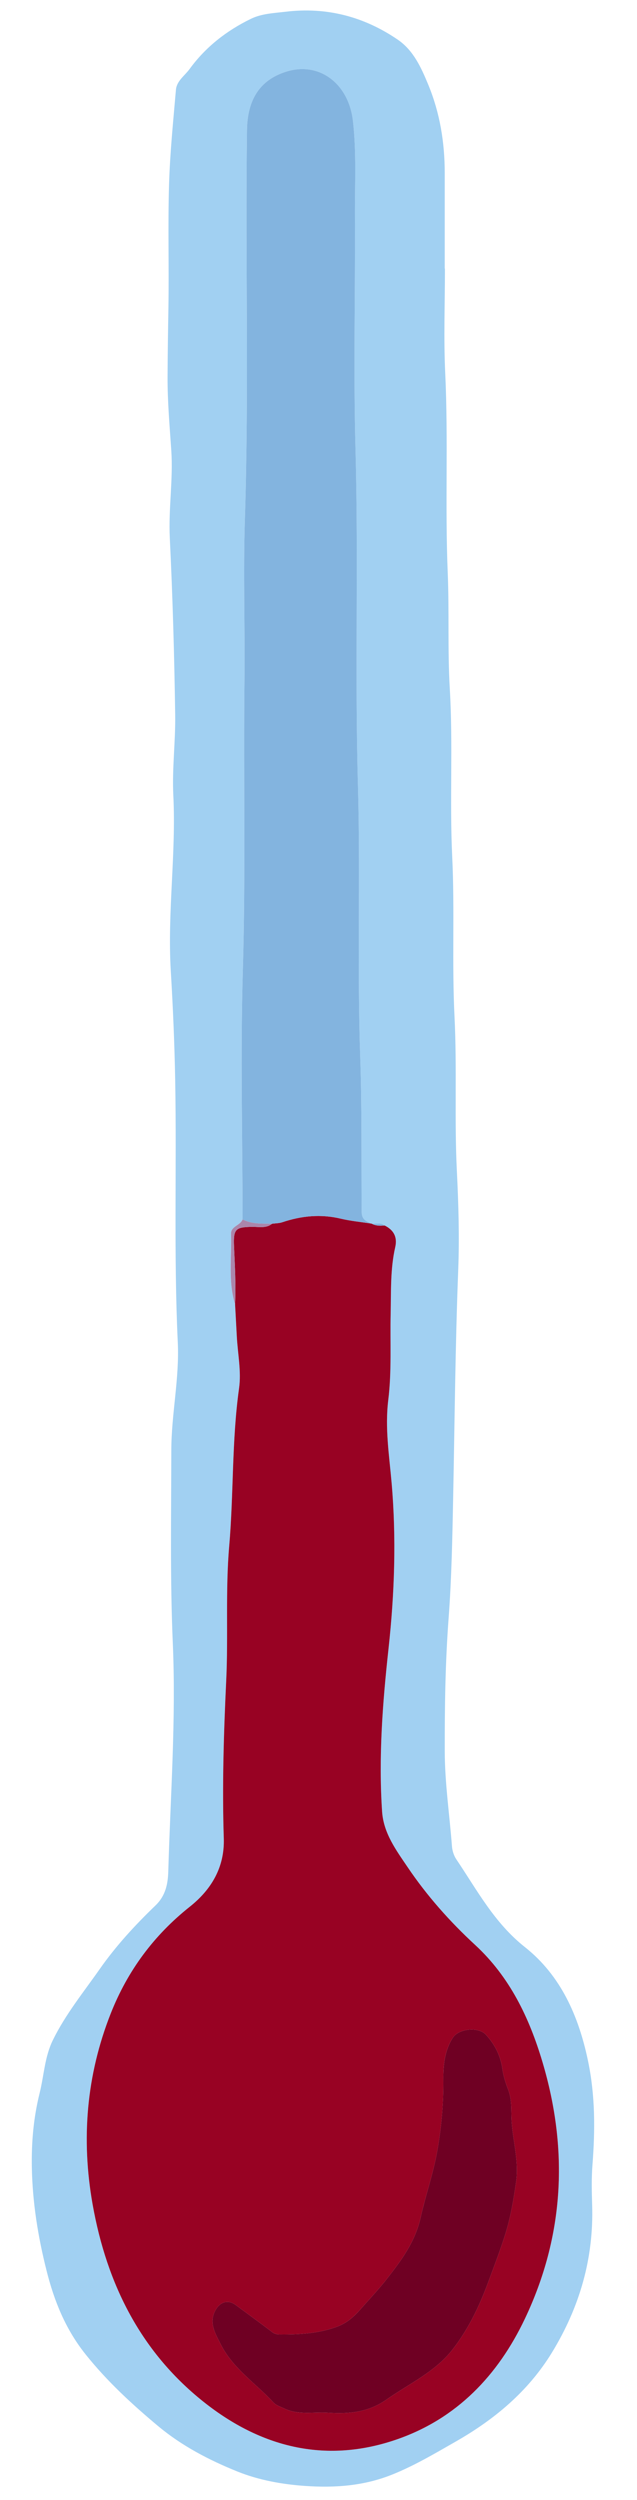 <?xml version="1.0" encoding="utf-8"?>
<!-- Generator: Adobe Illustrator 26.1.0, SVG Export Plug-In . SVG Version: 6.00 Build 0)  -->
<svg version="1.1" id="Layer_1" xmlns="http://www.w3.org/2000/svg" xmlns:xlink="http://www.w3.org/1999/xlink" x="0px" y="0px"
	 viewBox="0 0 276.71 1084.82" style="enable-background:new 0 0 276.71 1084.82;" xml:space="preserve">
<style type="text/css">
	.st0{fill:#A1D0F2;}
	.st1{fill:#980223;}
	.st2{fill:#83B4DF;}
	.st3{fill:#AB86AB;}
	.st4{fill:#6F0023;}
</style>
<g>
	<path class="st0" d="M193.28,116.56c0,15.17-0.59,30.36,0.13,45.49c1.35,28.81-0.12,57.64,1.08,86.41
		c0.7,16.82-0.09,33.65,0.9,50.42c1.44,24.31-0.11,48.64,1.05,72.91c1.11,23.15-0.15,46.31,1,69.41
		c1.11,22.32-0.09,44.64,1.02,66.91c0.71,14.32,1.14,28.63,0.59,42.91c-1.27,32.77-1.54,65.54-2.19,98.32
		c-0.35,17.59-0.67,35.27-1.98,52.8c-1.45,19.29-1.72,38.53-1.68,57.82c0.03,13.79,2.09,27.46,3.13,41.19
		c0.15,1.93,0.81,4.04,1.88,5.63c9.03,13.38,16.5,27.59,29.8,38.11c15.57,12.31,23.37,29.9,27.44,49.47
		c3.14,15.07,3.08,29.95,1.91,45.07c-0.45,5.8-0.31,11.67-0.13,17.49c0.71,23.05-5.43,44.16-17.39,63.78
		c-10.3,16.9-24.95,29.1-41.82,38.73c-9.01,5.14-17.93,10.46-27.7,14.37c-12.29,4.92-24.84,5.8-37.66,4.92
		c-10.11-0.69-20.24-2.52-29.57-6.28c-12.29-4.96-24.12-11.11-34.46-19.74c-11.36-9.49-22.15-19.44-31.46-31.09
		c-8.7-10.89-13.63-23.11-16.97-36.41c-3.7-14.71-6.08-29.39-6.37-44.69c-0.2-11.12,0.75-21.67,3.41-32.38
		c1.9-7.66,2.13-15.58,5.77-22.97c5.48-11.14,13.23-20.64,20.27-30.68c7.08-10.11,15.41-19.14,24.25-27.64
		c4.49-4.32,5.42-9.52,5.57-14.88c0.95-32.93,3.39-65.85,1.97-98.8c-1.21-27.98-0.69-55.94-0.65-83.91
		c0.02-15.6,3.55-31.03,2.81-46.71c-1.79-37.95-0.44-75.94-1.13-113.9c-0.29-15.78-0.96-31.55-1.91-47.31
		c-1.52-25.44,2.36-50.77,1.1-76.2c-0.58-11.64,0.98-23.28,0.81-34.9c-0.37-25.61-1.09-51.24-2.34-76.8
		c-0.62-12.81,1.51-25.36,0.64-38.09c-0.72-10.59-1.66-21.26-1.61-31.8c0.04-9.93,0.2-19.92,0.37-29.88
		c0.29-17.83-0.26-35.68,0.27-53.49c0.4-13.75,1.81-27.48,2.99-41.2c0.33-3.87,3.81-6.1,5.93-9.01
		c6.98-9.58,16.09-16.67,26.68-21.81c4.68-2.27,9.94-2.45,15.04-3.06c17.78-2.15,34.06,2.11,48.73,12.13
		c6.79,4.64,10.13,12.03,13.21,19.46c5.1,12.32,7.18,25.16,7.18,38.41c-0.01,13.83,0,27.67,0,41.5
		C193.21,116.56,193.24,116.56,193.28,116.56z M161.42,530.95l-0.2-0.03c-2.11-1.06-4.09-1.61-4.12-5.05
		c-0.19-22.28,0.15-44.56-0.63-66.86c-1.37-39.41,0.11-78.87-1-118.32c-1.37-48.41,0.26-96.87-1.05-145.31
		c-0.91-33.79-0.08-67.63-0.25-101.45c-0.07-13.79,0.7-27.58-0.86-41.37c-1.84-16.29-14.67-26.17-29.36-21.35
		c-10.74,3.53-16.5,11.59-16.68,25.39c-0.71,56.26,0.89,112.54-0.91,168.81c-0.74,23.3,0.07,46.64-0.18,69.96
		c-0.45,41.94,0.51,83.87-0.71,125.83c-1.05,35.95-0.14,71.96-0.1,107.94c-0.99,2.66-5.14,2.95-5.02,6.27
		c0.36,10.21-1.34,20.54,1.76,30.6c0.25,4.66,0.5,9.31,0.75,13.97c0.4,7.48,2,15.13,0.98,22.4c-3.2,22.76-2.31,45.72-4.29,68.54
		c-1.68,19.38-0.37,38.93-1.3,58.43c-1.08,22.77-1.78,45.61-1.05,68.43c0.4,12.61-5.51,22.25-14.74,29.58
		c-15.67,12.45-27.05,27.85-34.35,46.3c-10.62,26.84-12.91,54.61-7.89,82.9c6.16,34.73,21.15,64.75,49.54,86.72
		c24.78,19.18,52.57,25.67,82.67,15.23c26.03-9.02,43.9-27.8,55.55-52.29c17.13-36.02,19-73.37,7.66-111.43
		c-5.72-19.19-14.19-36.91-29.21-50.78c-11.04-10.19-21-21.4-29.37-33.79c-4.92-7.3-10.46-14.66-11.09-24.12
		c-1.58-23.69,0.22-47.24,2.8-70.77c2.62-23.9,3.42-47.9,1.34-71.83c-1.05-12.04-2.96-23.79-1.45-36.08
		c1.52-12.33,0.75-24.94,1.03-37.43c0.21-9.64-0.17-19.33,1.99-28.84c1-4.38-0.69-7.44-4.64-9.38
		C165.33,530.37,163.3,531.16,161.42,530.95z"/>
	<path class="st1" d="M167.05,531.76c3.94,1.94,5.64,5,4.64,9.38c-2.17,9.51-1.78,19.2-1.99,28.84c-0.28,12.49,0.49,25.1-1.03,37.43
		c-1.51,12.29,0.4,24.03,1.45,36.08c2.08,23.93,1.28,47.93-1.34,71.83c-2.58,23.53-4.38,47.08-2.8,70.77
		c0.63,9.46,6.17,16.83,11.09,24.12c8.37,12.4,18.33,23.61,29.37,33.79c15.02,13.87,23.5,31.59,29.21,50.78
		c11.34,38.06,9.47,75.41-7.66,111.43c-11.65,24.49-29.52,43.27-55.55,52.29c-30.1,10.44-57.89,3.94-82.67-15.23
		c-28.39-21.97-43.37-51.99-49.54-86.72c-5.02-28.29-2.73-56.06,7.89-82.9c7.3-18.45,18.67-33.85,34.35-46.3
		c9.22-7.33,15.14-16.97,14.74-29.58c-0.73-22.82-0.03-45.65,1.05-68.43c0.93-19.49-0.38-39.04,1.3-58.43
		c1.98-22.82,1.09-45.78,4.29-68.54c1.02-7.28-0.58-14.93-0.98-22.4c-0.25-4.66-0.5-9.31-0.75-13.97c0.41-8.43-0.1-16.85-0.46-25.27
		c-0.31-7.43,0.66-8.27,7.94-8.36c2.89-0.04,6.01,0.76,8.6-1.36c1.47-0.2,3.02-0.18,4.41-0.64c8.35-2.81,16.75-3.63,25.43-1.56
		c4.32,1.03,8.78,1.43,13.18,2.12c0,0,0.2,0.03,0.2,0.03C163.19,531.94,165.1,531.96,167.05,531.76z M142.5,1046.95
		c9,0.57,17.4-0.13,25.33-5.68c9.91-6.93,21.2-12.05,28.84-21.87c6.76-8.7,11.55-18.67,15.32-28.89c2.55-6.92,5.25-13.85,7.47-20.94
		c2.37-7.55,3.64-15.18,4.74-22.89c1.28-8.93-1.45-17.61-1.96-26.44c-0.27-4.56,0.25-9.03-1.56-13.66
		c-1.03-2.64-2.04-5.75-2.45-8.82c-0.76-5.7-3.3-10.65-7.14-14.83c-3.26-3.55-11.73-2.73-14.36,1.27
		c-3.65,5.53-4.22,12.25-4.15,18.26c0.11,10.65-0.87,21.21-2.73,31.46c-1.71,9.42-4.99,18.75-7.08,28.13
		c-2.38,10.69-8.28,18.57-14.63,26.71c-2.86,3.66-5.94,7.04-9.03,10.47c-3.83,4.24-6.93,8.36-13.16,10.56
		c-8.11,2.86-15.98,3.2-24.17,3.2c-1.33,0-2.49-0.21-3.68-1.12c-5.19-4-10.52-7.83-15.79-11.73c-3.09-2.29-6.38-1.41-8.39,1.78
		c-3.62,5.74-0.23,10.93,1.99,15.36c5.21,10.39,15.17,16.91,22.93,25.26c1.18,1.27,3.05,1.82,4.68,2.59
		C129.72,1048.08,136.19,1046.53,142.5,1046.95z"/>
	<path class="st2" d="M161.22,530.92c-4.4-0.69-8.87-1.09-13.18-2.12c-8.69-2.07-17.08-1.25-25.43,1.56
		c-1.38,0.47-2.93,0.44-4.41,0.64c-4.36-0.04-8.76,0.22-12.82-1.86c-0.04-35.98-0.95-71.99,0.1-107.94
		c1.23-41.95,0.26-83.89,0.71-125.83c0.25-23.32-0.56-46.66,0.18-69.96c1.8-56.27,0.19-112.54,0.91-168.81
		c0.17-13.8,5.94-21.87,16.68-25.39c14.69-4.82,27.52,5.06,29.36,21.35c1.56,13.79,0.79,27.58,0.86,41.37
		c0.17,33.82-0.67,67.65,0.25,101.45c1.31,48.45-0.32,96.9,1.05,145.31c1.11,39.46-0.37,78.91,1,118.32
		c0.77,22.3,0.44,44.58,0.63,66.86C157.13,529.31,159.11,529.86,161.22,530.92z"/>
	<path class="st3" d="M105.38,529.14c4.06,2.09,8.46,1.82,12.82,1.86c-2.59,2.13-5.71,1.33-8.6,1.36c-7.28,0.1-8.25,0.93-7.94,8.36
		c0.35,8.42,0.86,16.84,0.46,25.27c-3.1-10.05-1.4-20.39-1.76-30.6C100.24,532.09,104.39,531.8,105.38,529.14z"/>
	<path class="st2" d="M167.05,531.76c-1.94,0.21-3.86,0.19-5.63-0.81C163.3,531.16,165.33,530.37,167.05,531.76z"/>
	<path class="st4" d="M142.5,1046.95c-6.31-0.42-12.78,1.12-18.98-1.82c-1.64-0.78-3.5-1.32-4.68-2.59
		c-7.76-8.35-17.72-14.87-22.93-25.26c-2.22-4.44-5.61-9.62-1.99-15.36c2.01-3.19,5.3-4.07,8.39-1.78
		c5.27,3.9,10.59,7.73,15.79,11.73c1.19,0.92,2.34,1.12,3.68,1.12c8.19,0,16.06-0.34,24.17-3.2c6.24-2.2,9.34-6.32,13.16-10.56
		c3.09-3.43,6.17-6.81,9.03-10.47c6.35-8.14,12.25-16.02,14.63-26.71c2.09-9.37,5.37-18.71,7.08-28.13
		c1.86-10.26,2.83-20.82,2.73-31.46c-0.06-6.01,0.51-12.73,4.15-18.26c2.63-4,11.1-4.82,14.36-1.27c3.84,4.18,6.37,9.13,7.14,14.83
		c0.41,3.06,1.42,6.18,2.45,8.82c1.81,4.63,1.29,9.1,1.56,13.66c0.51,8.83,3.24,17.51,1.96,26.44c-1.1,7.72-2.37,15.35-4.74,22.89
		c-2.22,7.09-4.92,14.02-7.47,20.94c-3.77,10.22-8.56,20.19-15.32,28.89c-7.63,9.82-18.93,14.93-28.84,21.87
		C159.91,1046.82,151.5,1047.52,142.5,1046.95z"/>
</g>
</svg>
